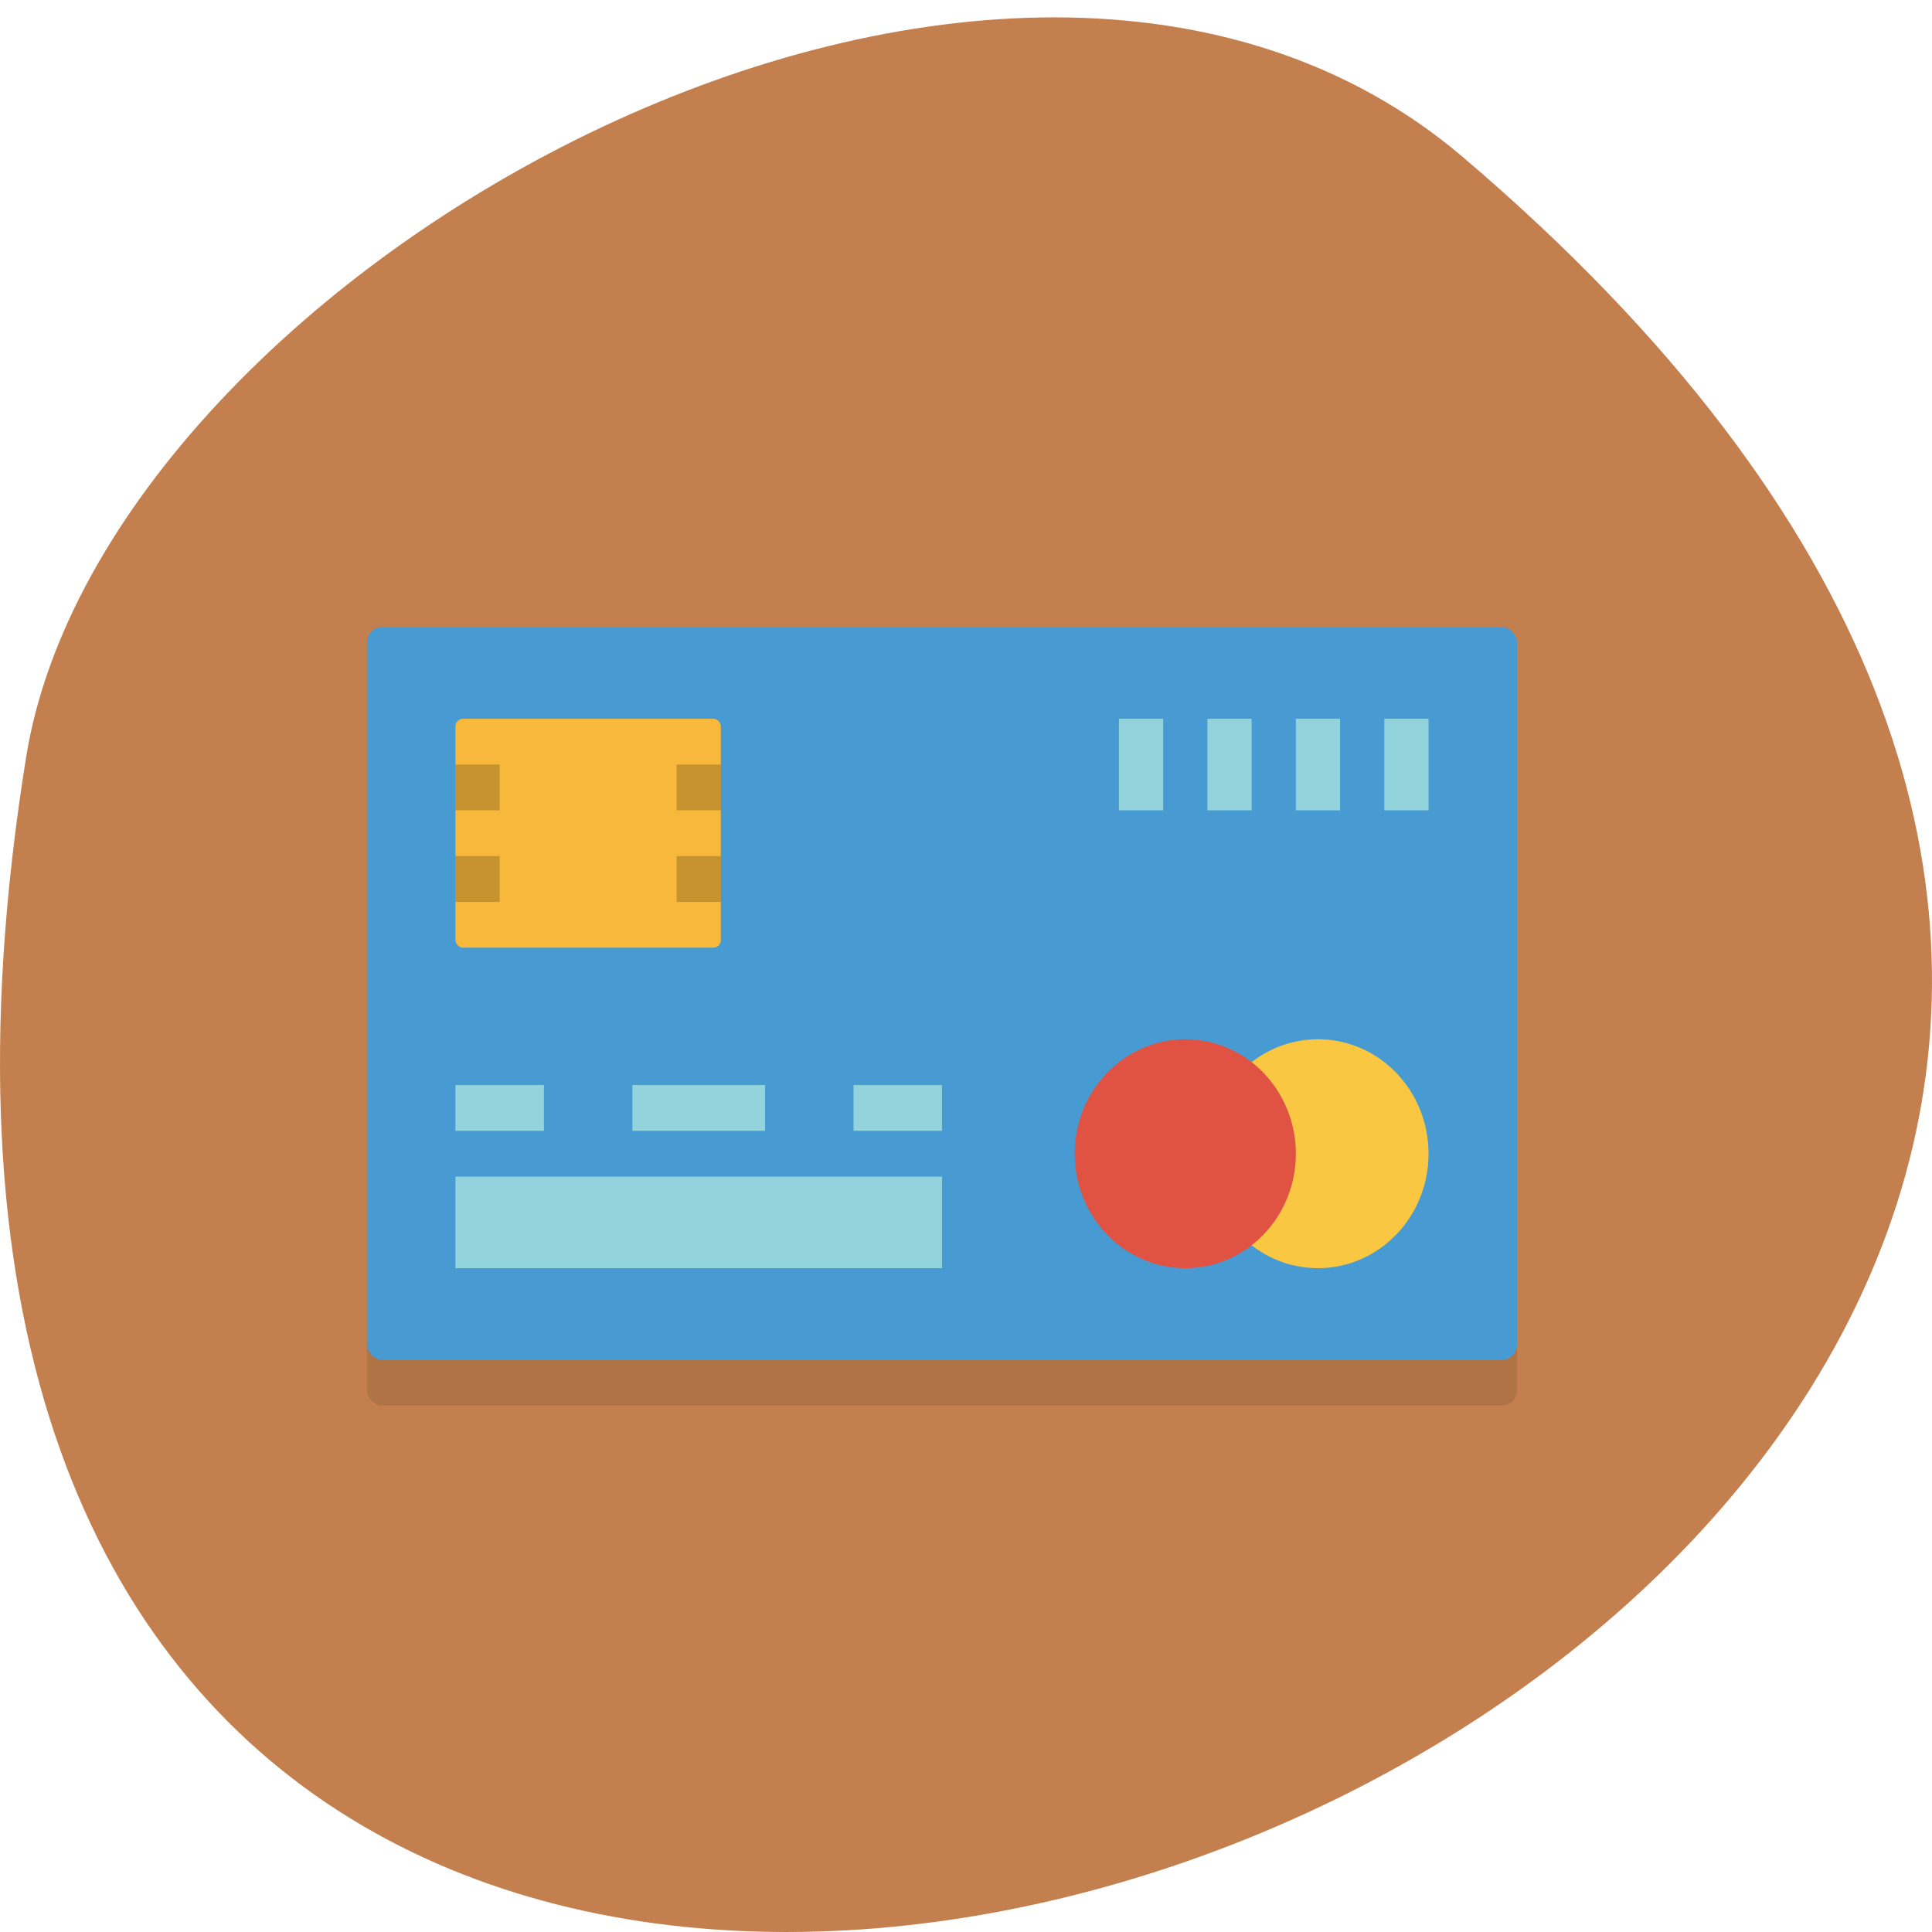 <svg xmlns="http://www.w3.org/2000/svg" viewBox="0 0 256 256"><g fill="#c37f4d" color="#000"><path d="M 237.33,858.53 C 43.92,633.19 -142.06,1096.51 157.07,1048.9 222.66,1038.462 289.45,919.25 237.33,858.53 z" transform="matrix(0 -0.991 -1 0 1052.36 256)"/></g><g transform="matrix(5.861 0 0 6.067 -15.843 -7.902)"><rect rx="0.341" height="16" width="26" y="16" x="11" ry="0.33" opacity="0.1"/><rect rx="0.341" height="16" width="26" y="15" x="11" ry="0.33" fill="#479ad2"/><rect rx="0.171" height="5" width="6" y="17" x="13" ry="0.165" fill="#f7b83b"/><path d="m 13 18 v 1 h 1 v -1 z m 5 0 v 1 h 1 v -1 z m -5 2 v 1 h 1 v -1 z m 5 0 v 1 h 1 v -1 z" opacity="0.2"/><path d="m 28 17 v 2 h 1 v -2 z m 2 0 v 2 h 1 v -2 z m 2 0 v 2 h 1 v -2 z m 2 0 v 2 h 1 v -2 z m -21 8 v 1 h 2 v -1 z m 4 0 v 1 h 3 v -1 z m 5 0 v 1 h 2 v -1 z m -9 2 v 2 h 11 v -2 z" fill="#93d4dc"/><circle r="2.5" cy="26.5" cx="32.5" fill="#fac742"/><circle r="2.5" cy="26.5" cx="29.5" fill="#e05343"/></g></svg>